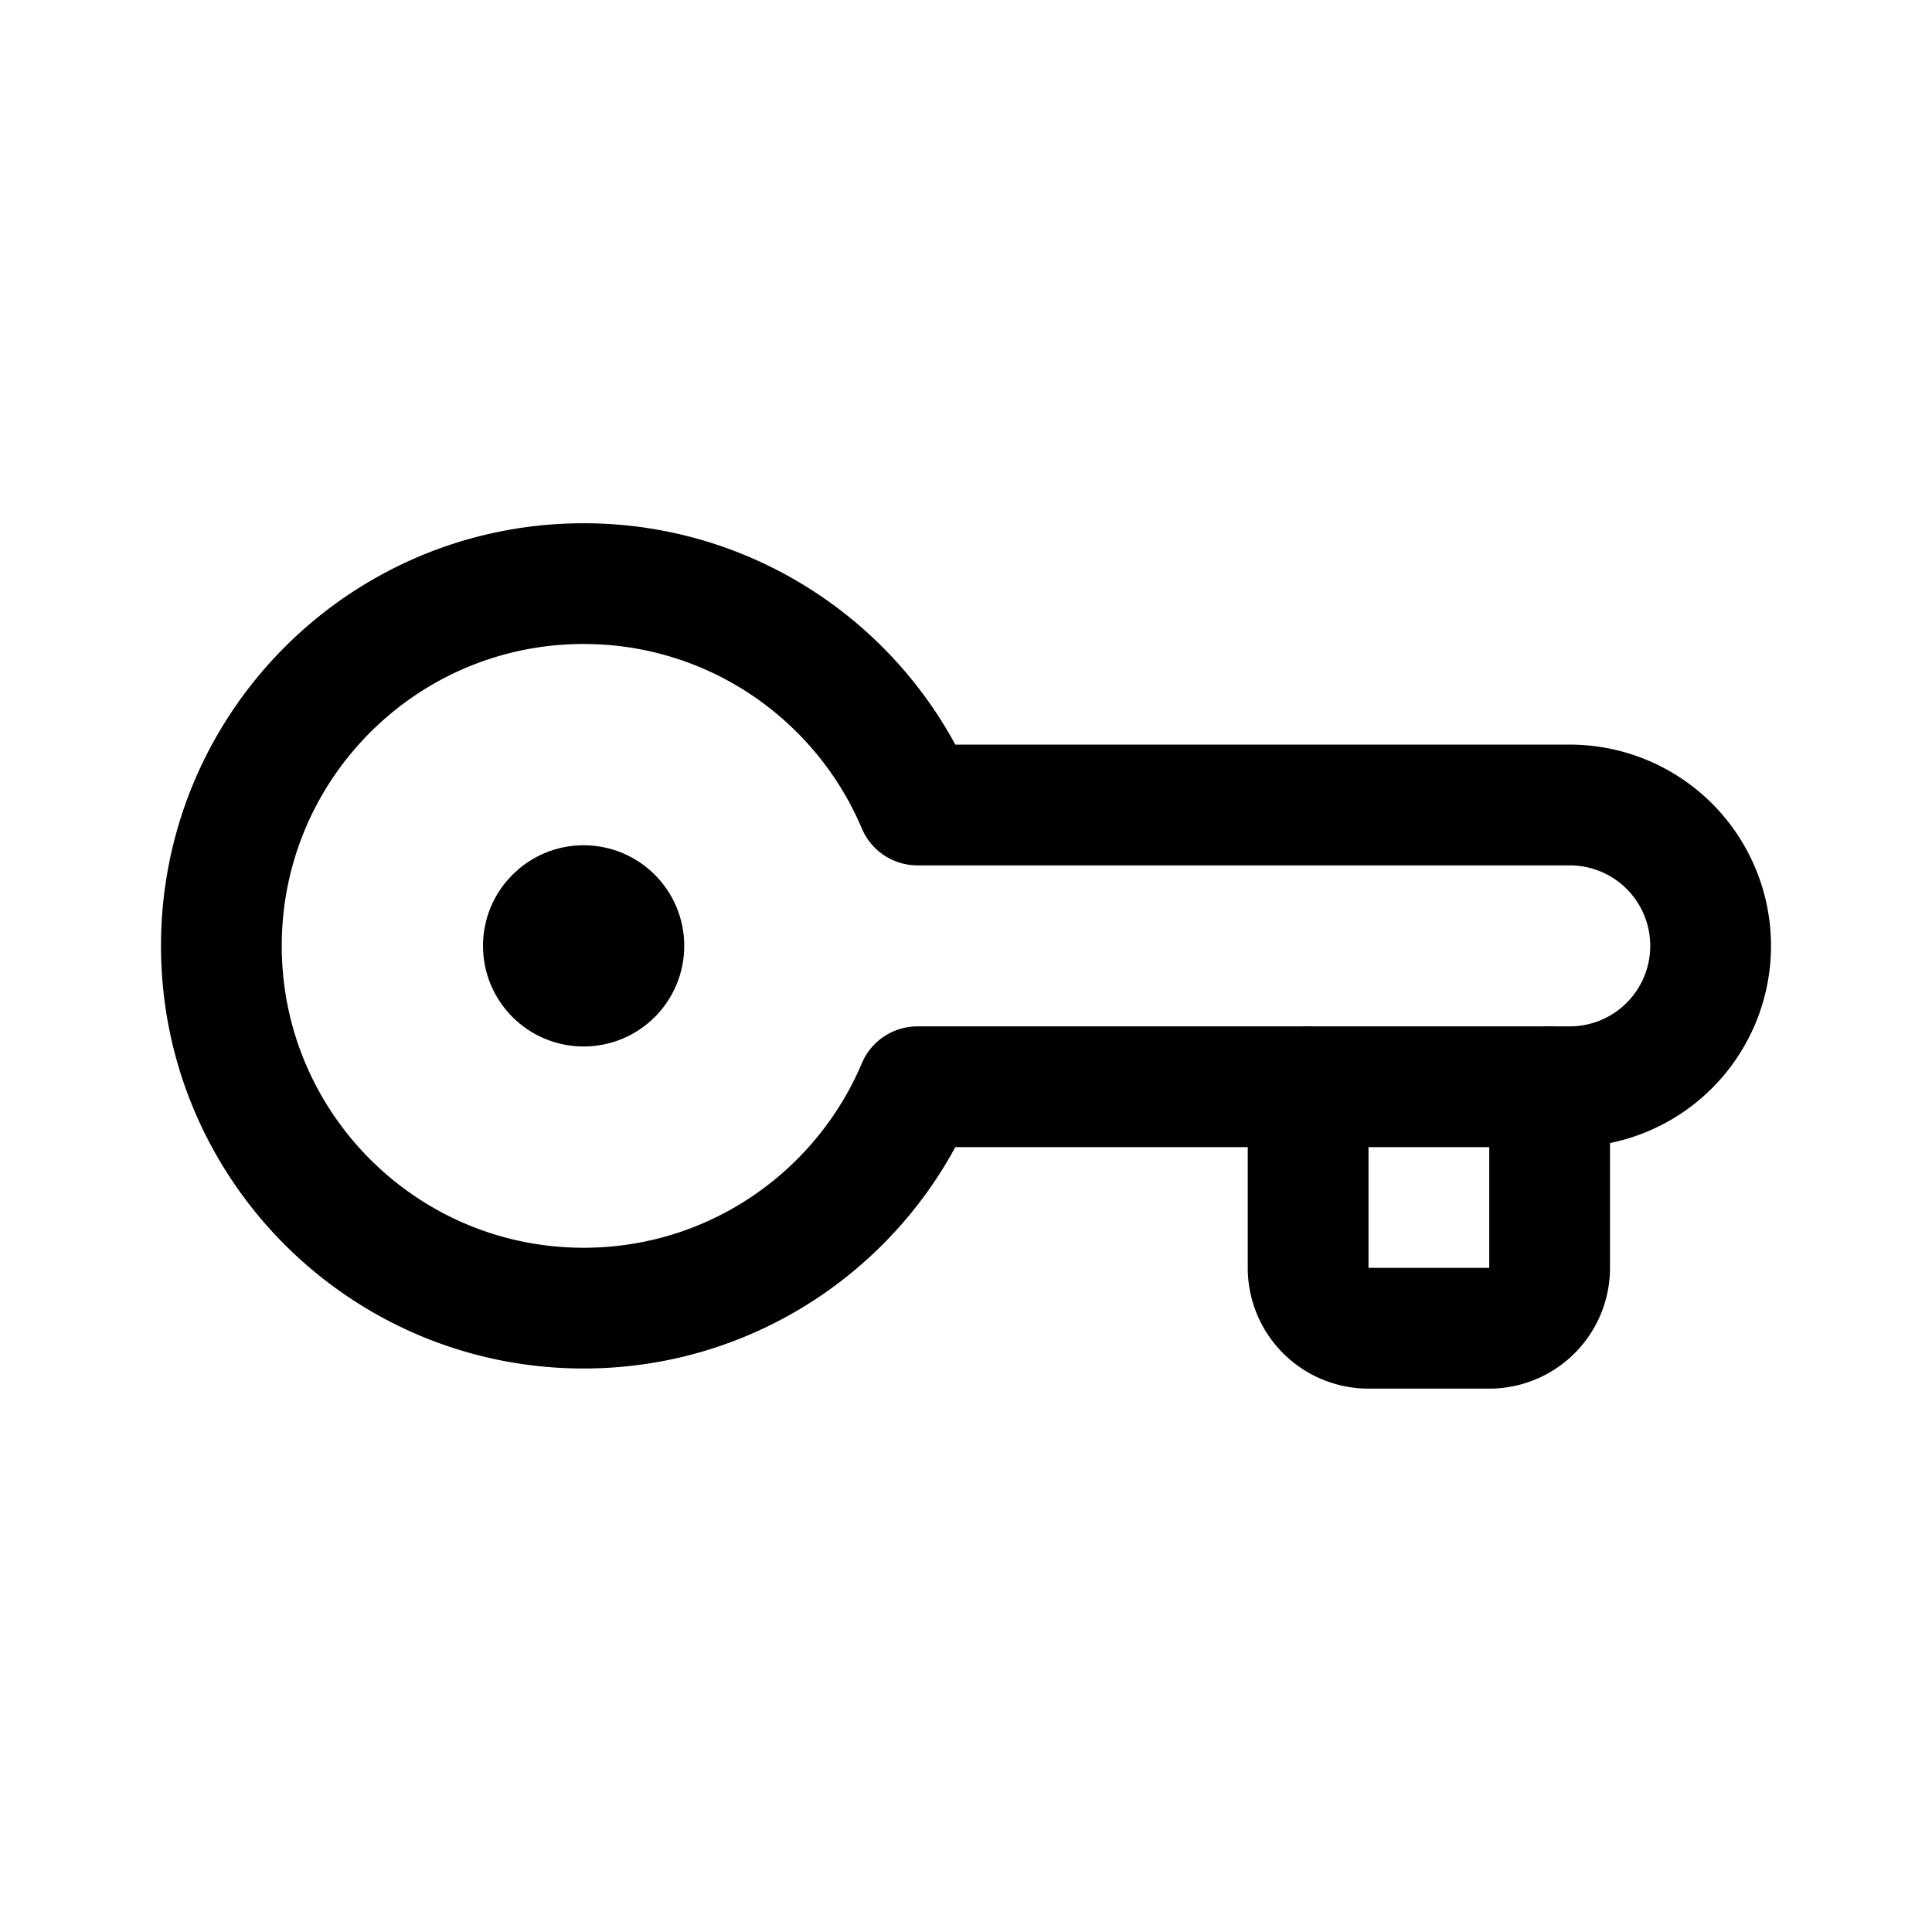 <svg width="76" height="76" viewBox="0 0 192 192" fill="none" xmlns="http://www.w3.org/2000/svg"><path d="M130 108v18a6 6 0 0 0 6 6h12a6 6 0 0 0 6-6v-18" stroke="#000" stroke-width="12" stroke-linecap="round" stroke-linejoin="round"/><path d="M156 80H91.176C85.714 67.072 72.916 58 58 58c-19.882 0-36 16.118-36 36s16.118 36 36 36c14.917 0 27.714-9.072 33.176-22H156m0-28a13.998 13.998 0 0 1 14 14c0 3.713-1.475 7.274-4.101 9.899A13.996 13.996 0 0 1 156 108" stroke="#000" stroke-width="12" stroke-linecap="round" stroke-linejoin="round"/><circle cx="58" cy="94" r="5" stroke="#000" stroke-width="10" stroke-linecap="round" stroke-linejoin="round"/></svg>